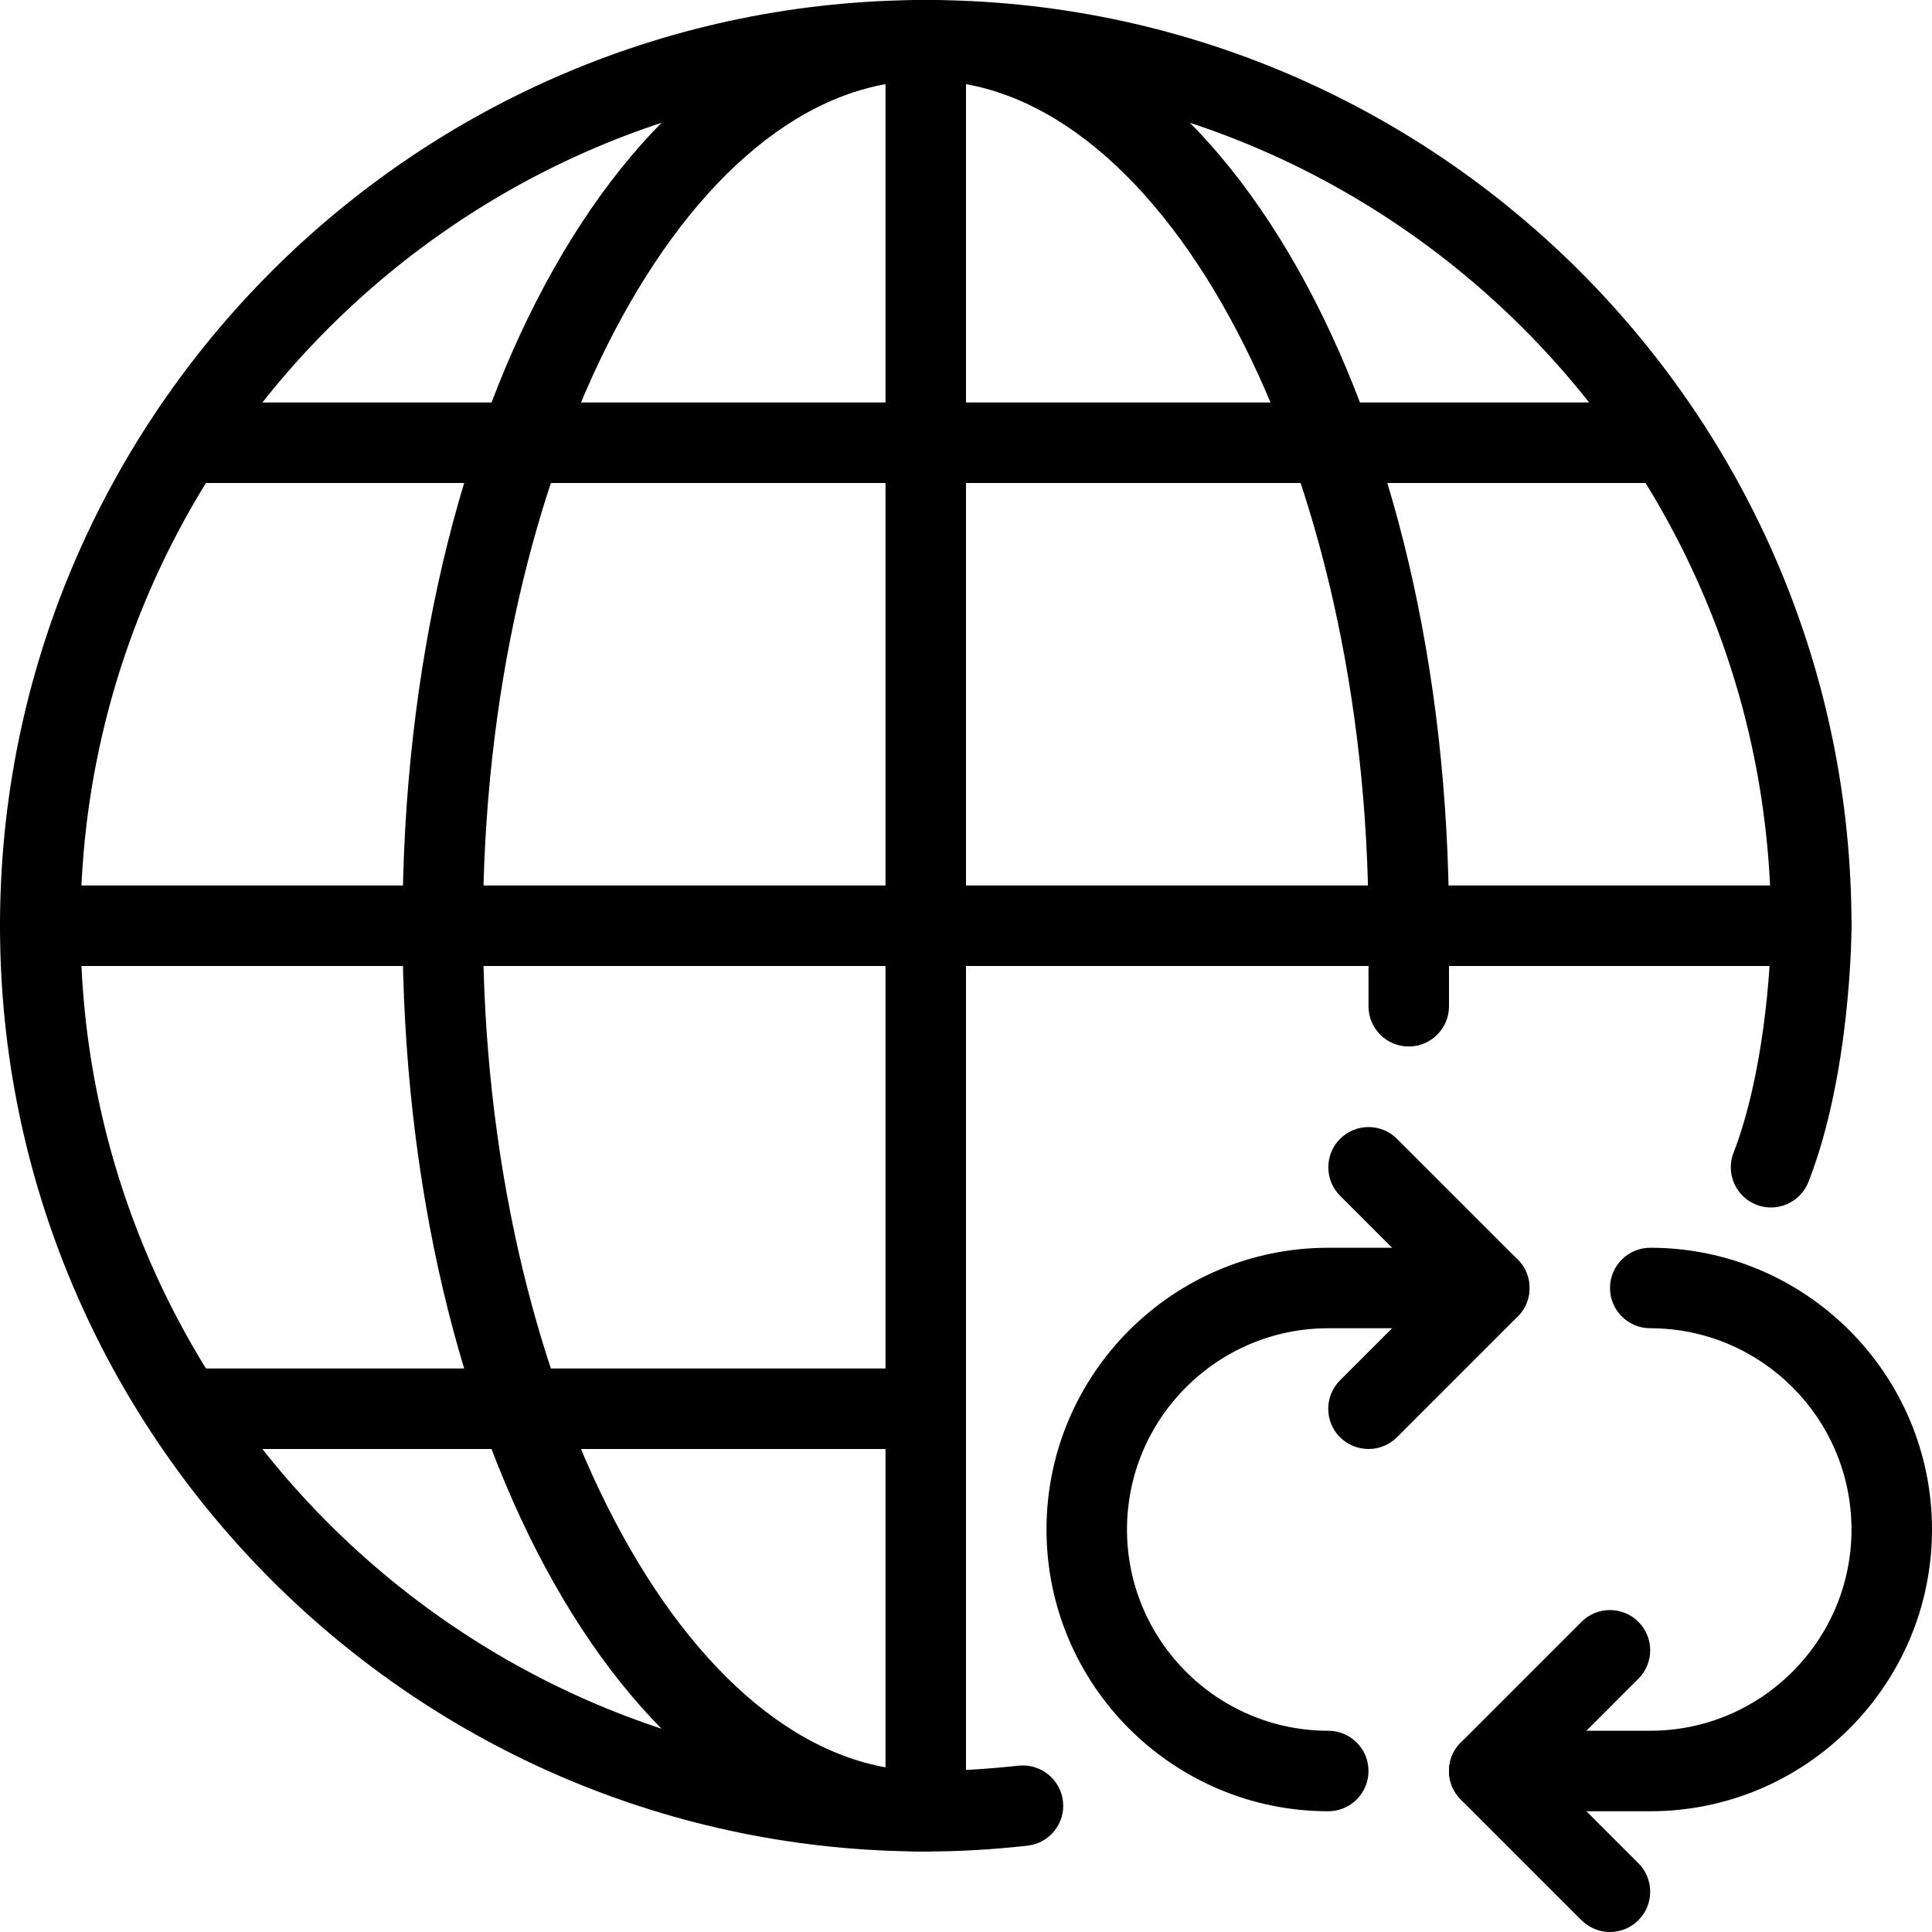 <?xml version="1.0" encoding="iso-8859-1"?>
<!-- Generator: Adobe Illustrator 19.0.0, SVG Export Plug-In . SVG Version: 6.00 Build 0)  -->
<svg version="1.1" id="Layer_1" xmlns="http://www.w3.org/2000/svg" xmlns:xlink="http://www.w3.org/1999/xlink" x="0px" y="0px"
	 viewBox="0 0 24 24" style="enable-background:new 0 0 24 24;" xml:space="preserve">
<g>
	<g>
		<g>
			<g>
				<g>
					<path d="M16.5,22.5c-1.93,0-3.5-1.57-3.5-3.5s1.57-3.5,3.5-3.5h2c0.276,0,0.5,0.224,0.5,0.5s-0.224,0.5-0.5,0.5h-2
						c-1.379,0-2.5,1.122-2.5,2.5s1.121,2.5,2.5,2.5c0.276,0,0.5,0.224,0.5,0.5S16.776,22.5,16.5,22.5z"/>
				</g>
				<g>
					<path d="M20.5,22.5h-2c-0.276,0-0.5-0.224-0.5-0.5s0.224-0.5,0.5-0.5h2c1.379,0,2.5-1.122,2.5-2.5s-1.121-2.5-2.5-2.5
						c-0.276,0-0.5-0.224-0.5-0.5s0.224-0.5,0.5-0.5c1.93,0,3.5,1.57,3.5,3.5S22.43,22.5,20.5,22.5z"/>
				</g>
				<g>
					<path d="M17,18c-0.128,0-0.256-0.049-0.354-0.146c-0.195-0.195-0.195-0.512,0-0.707L17.793,16l-1.146-1.146
						c-0.195-0.195-0.195-0.512,0-0.707s0.512-0.195,0.707,0l1.5,1.5c0.195,0.195,0.195,0.512,0,0.707l-1.5,1.5
						C17.256,17.951,17.128,18,17,18z"/>
				</g>
				<g>
					<path d="M20,24c-0.128,0-0.256-0.049-0.354-0.146l-1.5-1.5c-0.195-0.195-0.195-0.512,0-0.707l1.5-1.5
						c0.195-0.195,0.512-0.195,0.707,0s0.195,0.512,0,0.707L19.207,22l1.146,1.146c0.195,0.195,0.195,0.512,0,0.707
						C20.256,23.951,20.128,24,20,24z"/>
				</g>
			</g>
		</g>
	</g>
	<g>
		<g>
			<path d="M11.5,23C5.159,23,0,17.841,0,11.5S5.159,0,11.5,0S23,5.159,23,11.5c0,0.074-0.006,1.824-0.534,3.181
				c-0.101,0.257-0.391,0.385-0.647,0.285c-0.257-0.1-0.385-0.39-0.284-0.647C21.902,13.371,22,12.061,22,11.5
				C22,5.71,17.29,1,11.5,1S1,5.71,1,11.5S5.71,22,11.5,22c0.39,0,0.774-0.025,1.153-0.066c0.27-0.03,0.521,0.167,0.552,0.443
				c0.03,0.274-0.168,0.521-0.442,0.551C12.317,22.977,11.904,23,11.5,23z"/>
		</g>
		<g>
			<path d="M11.5,23C7.855,23,5,17.949,5,11.5S7.855,0,11.5,0S18,5.051,18,11.5c0,0.276-0.224,0.5-0.5,0.5S17,11.776,17,11.5
				C17,5.809,14.481,1,11.5,1S6,5.809,6,11.5S8.519,22,11.5,22c0.276,0,0.5,0.224,0.5,0.5S11.776,23,11.5,23z"/>
		</g>
		<g>
			<path d="M11.5,23c-0.276,0-0.5-0.224-0.5-0.5v-22C11,0.224,11.224,0,11.5,0S12,0.224,12,0.5v22C12,22.776,11.776,23,11.5,23z"/>
		</g>
		<g>
			<path d="M22.5,12h-22C0.224,12,0,11.776,0,11.5S0.224,11,0.5,11h22c0.276,0,0.5,0.224,0.5,0.5S22.776,12,22.5,12z"/>
		</g>
		<g>
			<path d="M20.5,6h-18C2.224,6,2,5.776,2,5.5S2.224,5,2.5,5h18C20.776,5,21,5.224,21,5.5S20.776,6,20.5,6z"/>
		</g>
		<g>
			<path d="M11.5,18h-9C2.224,18,2,17.776,2,17.5S2.224,17,2.5,17h9c0.276,0,0.5,0.224,0.5,0.5S11.776,18,11.5,18z"/>
		</g>
	</g>
	<g>
		<path d="M17.5,13c-0.276,0-0.5-0.224-0.5-0.5v-1c0-0.276,0.224-0.5,0.5-0.5s0.5,0.224,0.5,0.5v1C18,12.776,17.776,13,17.5,13z"/>
	</g>
</g>
<g>
</g>
<g>
</g>
<g>
</g>
<g>
</g>
<g>
</g>
<g>
</g>
<g>
</g>
<g>
</g>
<g>
</g>
<g>
</g>
<g>
</g>
<g>
</g>
<g>
</g>
<g>
</g>
<g>
</g>
</svg>
